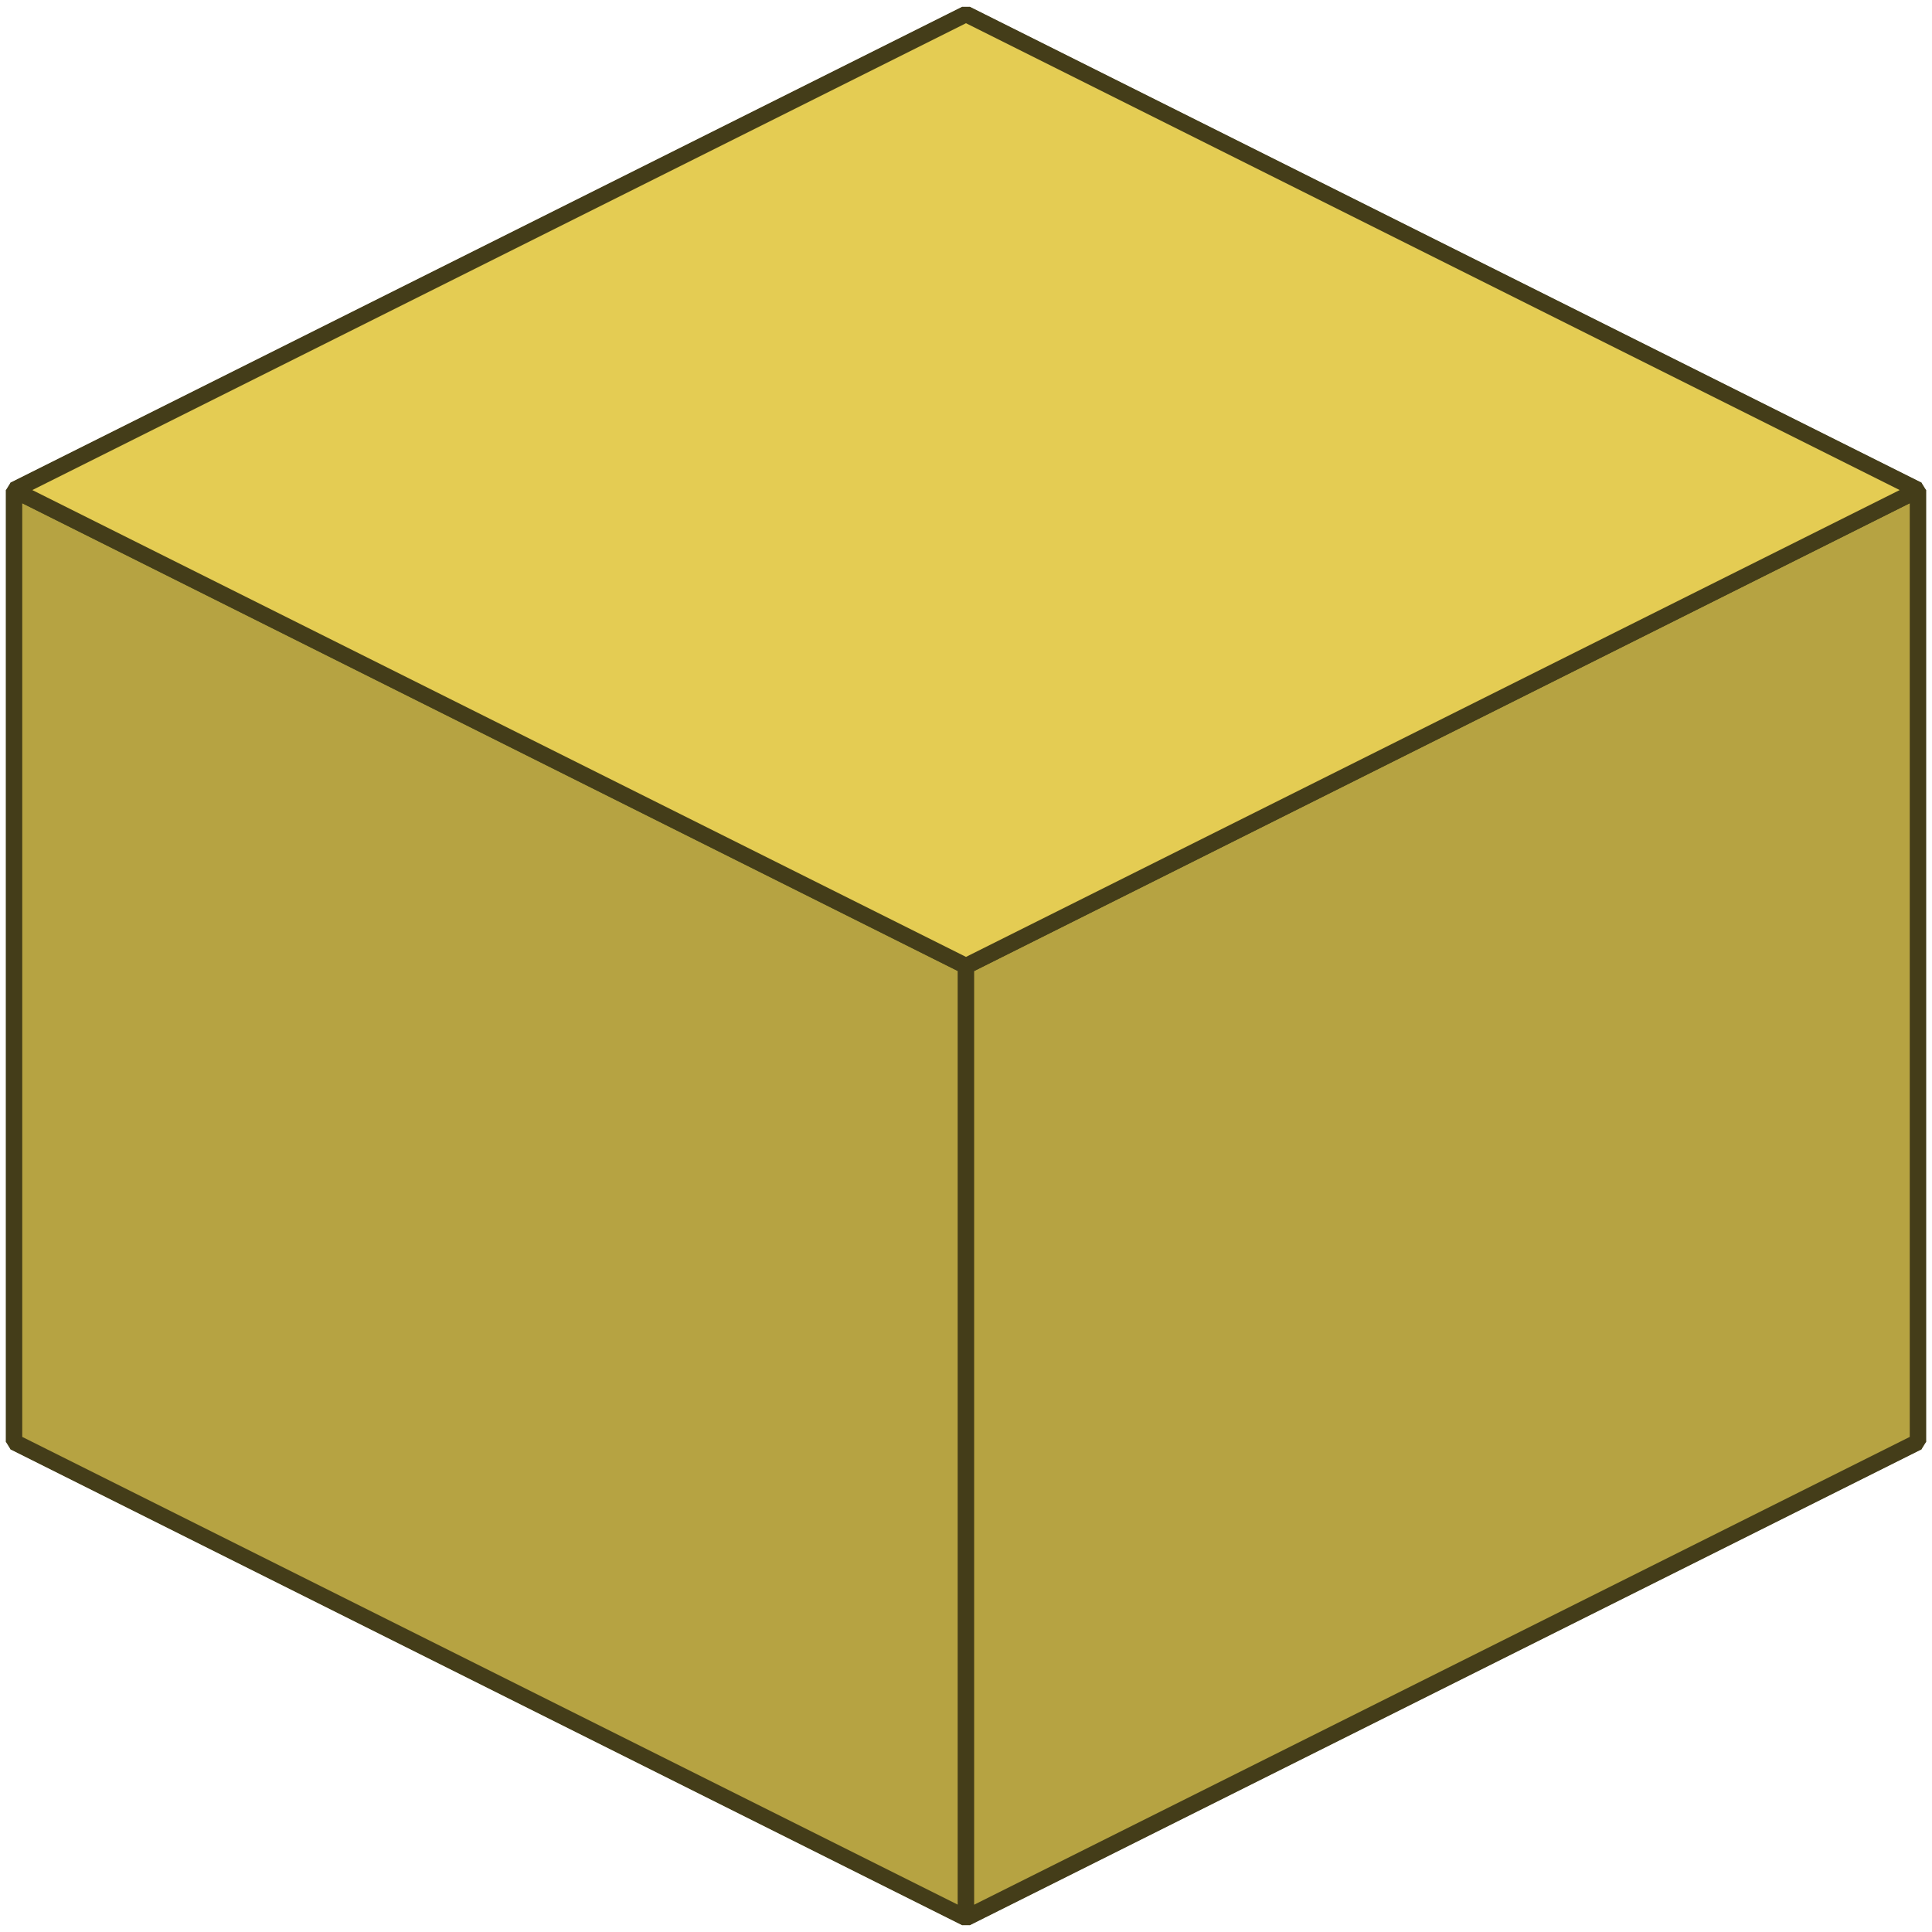 <svg width="274" height="274" viewBox="0 0 274 274" fill="none" xmlns="http://www.w3.org/2000/svg">
<path d="M272 204.5L137 137L2 204.5L137 272L272 204.5Z" fill="#443D19" stroke="#443D19" stroke-width="2.311" stroke-miterlimit="1"/>
<path d="M272 204.5L137 137V2L272 69.5V204.5Z" fill="#897A32" stroke="#443D19" stroke-width="2.311" stroke-miterlimit="1"/>
<path d="M137 137L2 204.5V69.5L137 2V137Z" fill="#897A32" stroke="#443D19" stroke-width="2.311" stroke-miterlimit="1"/>
<path d="M137 272L2 204.5V69.5L137 137V272Z" fill="#B6A342" stroke="#443D19" stroke-width="2.311" stroke-miterlimit="1"/>
<path d="M137 272L272 204.5V69.5L137 137V272Z" fill="#B6A342" stroke="#443D19" stroke-width="2.311" stroke-miterlimit="1"/>
<path d="M272 69.5L137 2L2 69.5L137 137L272 69.5Z" fill="#E4CC53" stroke="#443D19" stroke-width="2.311" stroke-miterlimit="1"/>
</svg>
